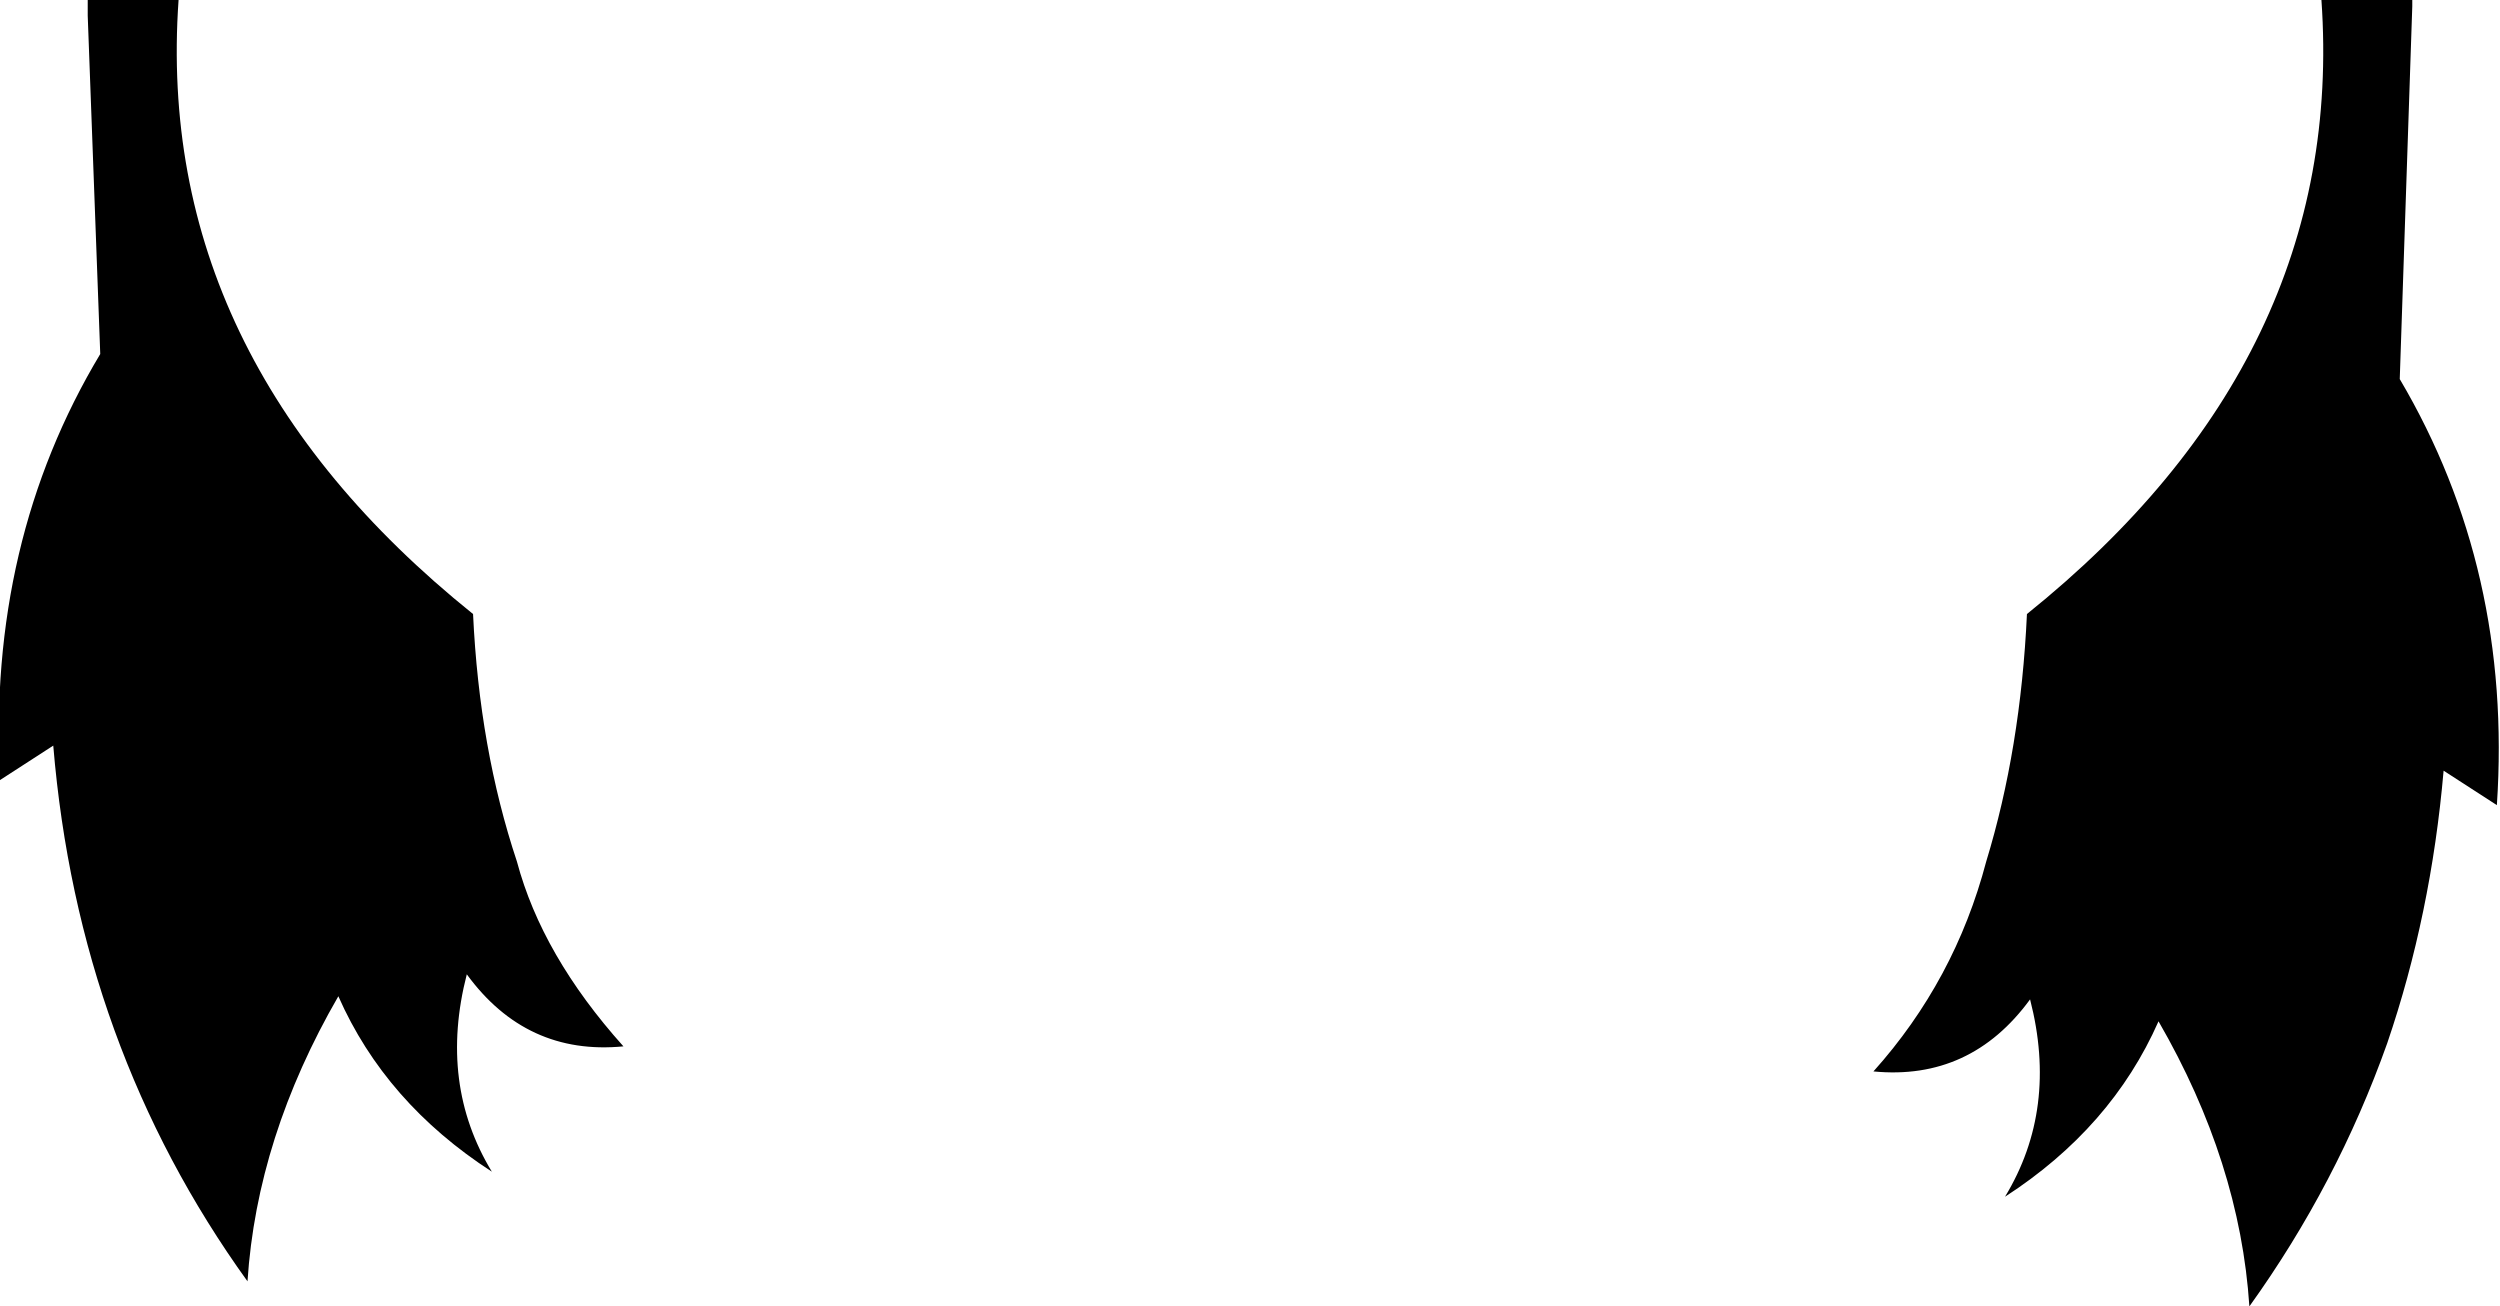 <?xml version="1.0" encoding="UTF-8" standalone="no"?>
<svg xmlns:xlink="http://www.w3.org/1999/xlink" height="20.85px" width="39.9px" xmlns="http://www.w3.org/2000/svg">
  <g transform="matrix(1.0, 0.0, 0.0, 1.0, -379.95, -157.5)">
    <path d="M387.5 167.3 Q387.6 169.45 388.2 171.25 388.6 172.75 389.9 174.2 388.35 174.35 387.4 173.05 386.95 174.8 387.8 176.2 386.1 175.1 385.35 173.4 384.05 175.65 383.9 177.95 381.2 174.2 380.8 169.4 L379.95 169.95 Q379.75 166.15 381.55 163.15 L381.35 157.75 381.35 157.5 382.8 157.5 Q382.4 163.2 387.5 167.3 M418.25 163.55 Q420.05 166.6 419.8 170.35 L418.95 169.8 Q418.75 172.1 418.05 174.15 417.25 176.4 415.85 178.35 415.7 176.05 414.4 173.8 413.65 175.5 411.95 176.6 412.8 175.2 412.35 173.45 411.4 174.75 409.85 174.6 411.15 173.15 411.65 171.25 412.2 169.45 412.3 167.3 417.4 163.2 417.0 157.5 L418.45 157.5 418.45 157.6 418.25 163.55" fill="#000000" fill-rule="evenodd" stroke="none"/>
  </g>
</svg>

